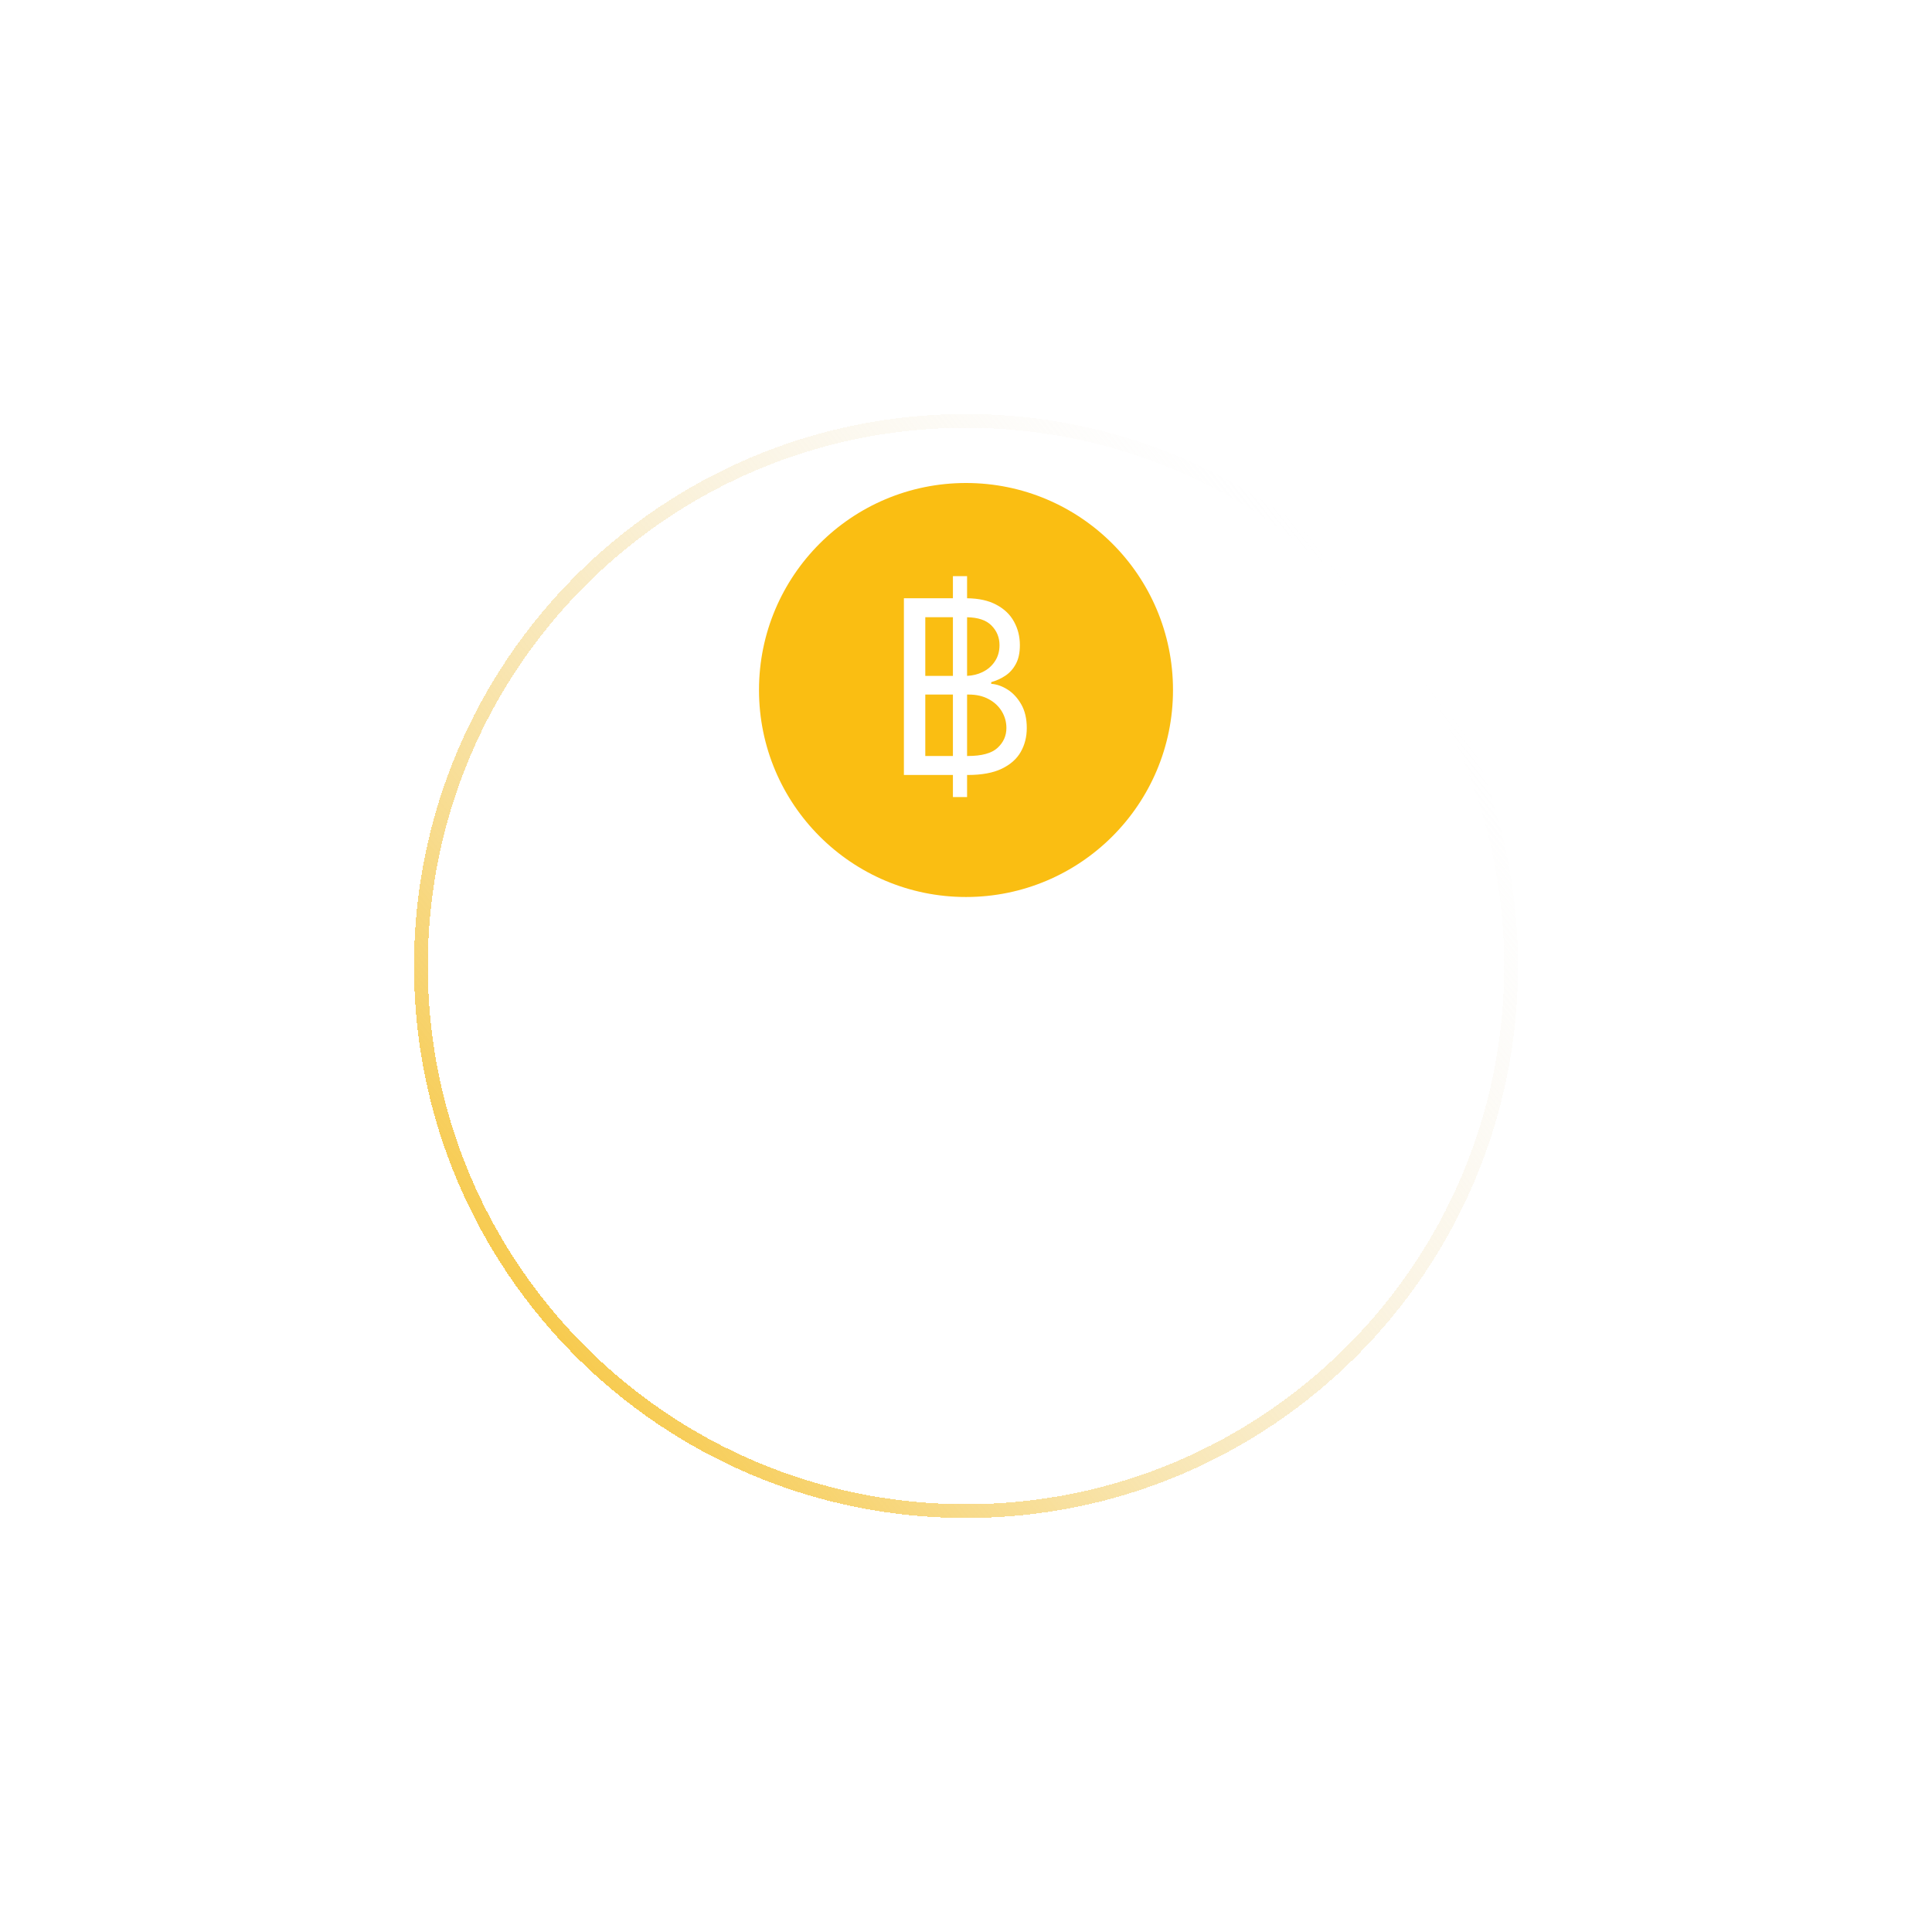 <svg width="70" height="70" viewBox="0 0 70 70" fill="none" xmlns="http://www.w3.org/2000/svg">
<g filter="url(#filter0_d_93_54)">
<path fill-rule="evenodd" clip-rule="evenodd" d="M54.5 25C54.5 14.23 45.77 5.5 35 5.5C24.23 5.5 15.5 14.23 15.5 25C15.5 35.77 24.23 44.5 35 44.5C45.77 44.5 54.5 35.77 54.5 25ZM55 25C55 13.954 46.046 5 35 5C23.954 5 15 13.954 15 25C15 36.046 23.954 45 35 45C46.046 45 55 36.046 55 25Z" fill="url(#paint0_linear_93_54)" shape-rendering="crispEdges"/>
</g>
<path fill-rule="evenodd" clip-rule="evenodd" d="M35 32.5C39.142 32.5 42.5 29.142 42.5 25C42.5 20.858 39.142 17.5 35 17.5C30.858 17.5 27.5 20.858 27.5 25C27.5 29.142 30.858 32.5 35 32.5ZM34.526 28.079V28.879H35.039V28.079H35.064C35.568 28.079 35.978 28.004 36.292 27.854C36.607 27.703 36.837 27.5 36.983 27.244C37.129 26.988 37.202 26.699 37.202 26.378C37.202 26.04 37.136 25.755 37.002 25.521C36.869 25.288 36.703 25.108 36.505 24.983C36.307 24.858 36.11 24.79 35.914 24.777V24.715C36.097 24.664 36.267 24.587 36.424 24.483C36.582 24.379 36.709 24.237 36.805 24.058C36.903 23.879 36.952 23.651 36.952 23.376C36.952 23.064 36.881 22.779 36.739 22.523C36.598 22.264 36.382 22.059 36.092 21.907C35.813 21.758 35.462 21.681 35.039 21.676V20.875H34.526V21.675H32.75V28.079H34.526ZM35.039 27.391H35.064C35.57 27.391 35.93 27.293 36.142 27.097C36.357 26.899 36.464 26.659 36.464 26.378C36.464 26.161 36.409 25.961 36.299 25.777C36.188 25.592 36.031 25.444 35.827 25.334C35.622 25.221 35.38 25.165 35.101 25.165H35.039V27.391ZM34.526 25.165V27.391H33.525V25.165H34.526ZM35.039 24.488C35.242 24.479 35.428 24.433 35.595 24.352C35.785 24.26 35.935 24.131 36.045 23.964C36.158 23.797 36.214 23.601 36.214 23.376C36.214 23.095 36.116 22.856 35.92 22.66C35.732 22.47 35.438 22.371 35.039 22.364V24.488ZM34.526 22.363V24.489H33.525V22.363H34.526Z" fill="#FABE12"/>
<defs>
<filter id="filter0_d_93_54" x="-9.53674e-07" y="0" width="70" height="70" filterUnits="userSpaceOnUse" color-interpolation-filters="sRGB">
<feFlood flood-opacity="0" result="BackgroundImageFix"/>
<feColorMatrix in="SourceAlpha" type="matrix" values="0 0 0 0 0 0 0 0 0 0 0 0 0 0 0 0 0 0 127 0" result="hardAlpha"/>
<feOffset dy="10"/>
<feGaussianBlur stdDeviation="7.5"/>
<feComposite in2="hardAlpha" operator="out"/>
<feColorMatrix type="matrix" values="0 0 0 0 0.969 0 0 0 0 0.788 0 0 0 0 0.282 0 0 0 0.15 0"/>
<feBlend mode="normal" in2="BackgroundImageFix" result="effect1_dropShadow_93_54"/>
<feBlend mode="normal" in="SourceGraphic" in2="effect1_dropShadow_93_54" result="shape"/>
</filter>
<linearGradient id="paint0_linear_93_54" x1="51.5" y1="14.5" x2="20" y2="39.5" gradientUnits="userSpaceOnUse">
<stop stop-color="#F1EFEF" stop-opacity="0"/>
<stop offset="1" stop-color="#F7C948"/>
</linearGradient>
</defs>
</svg>
